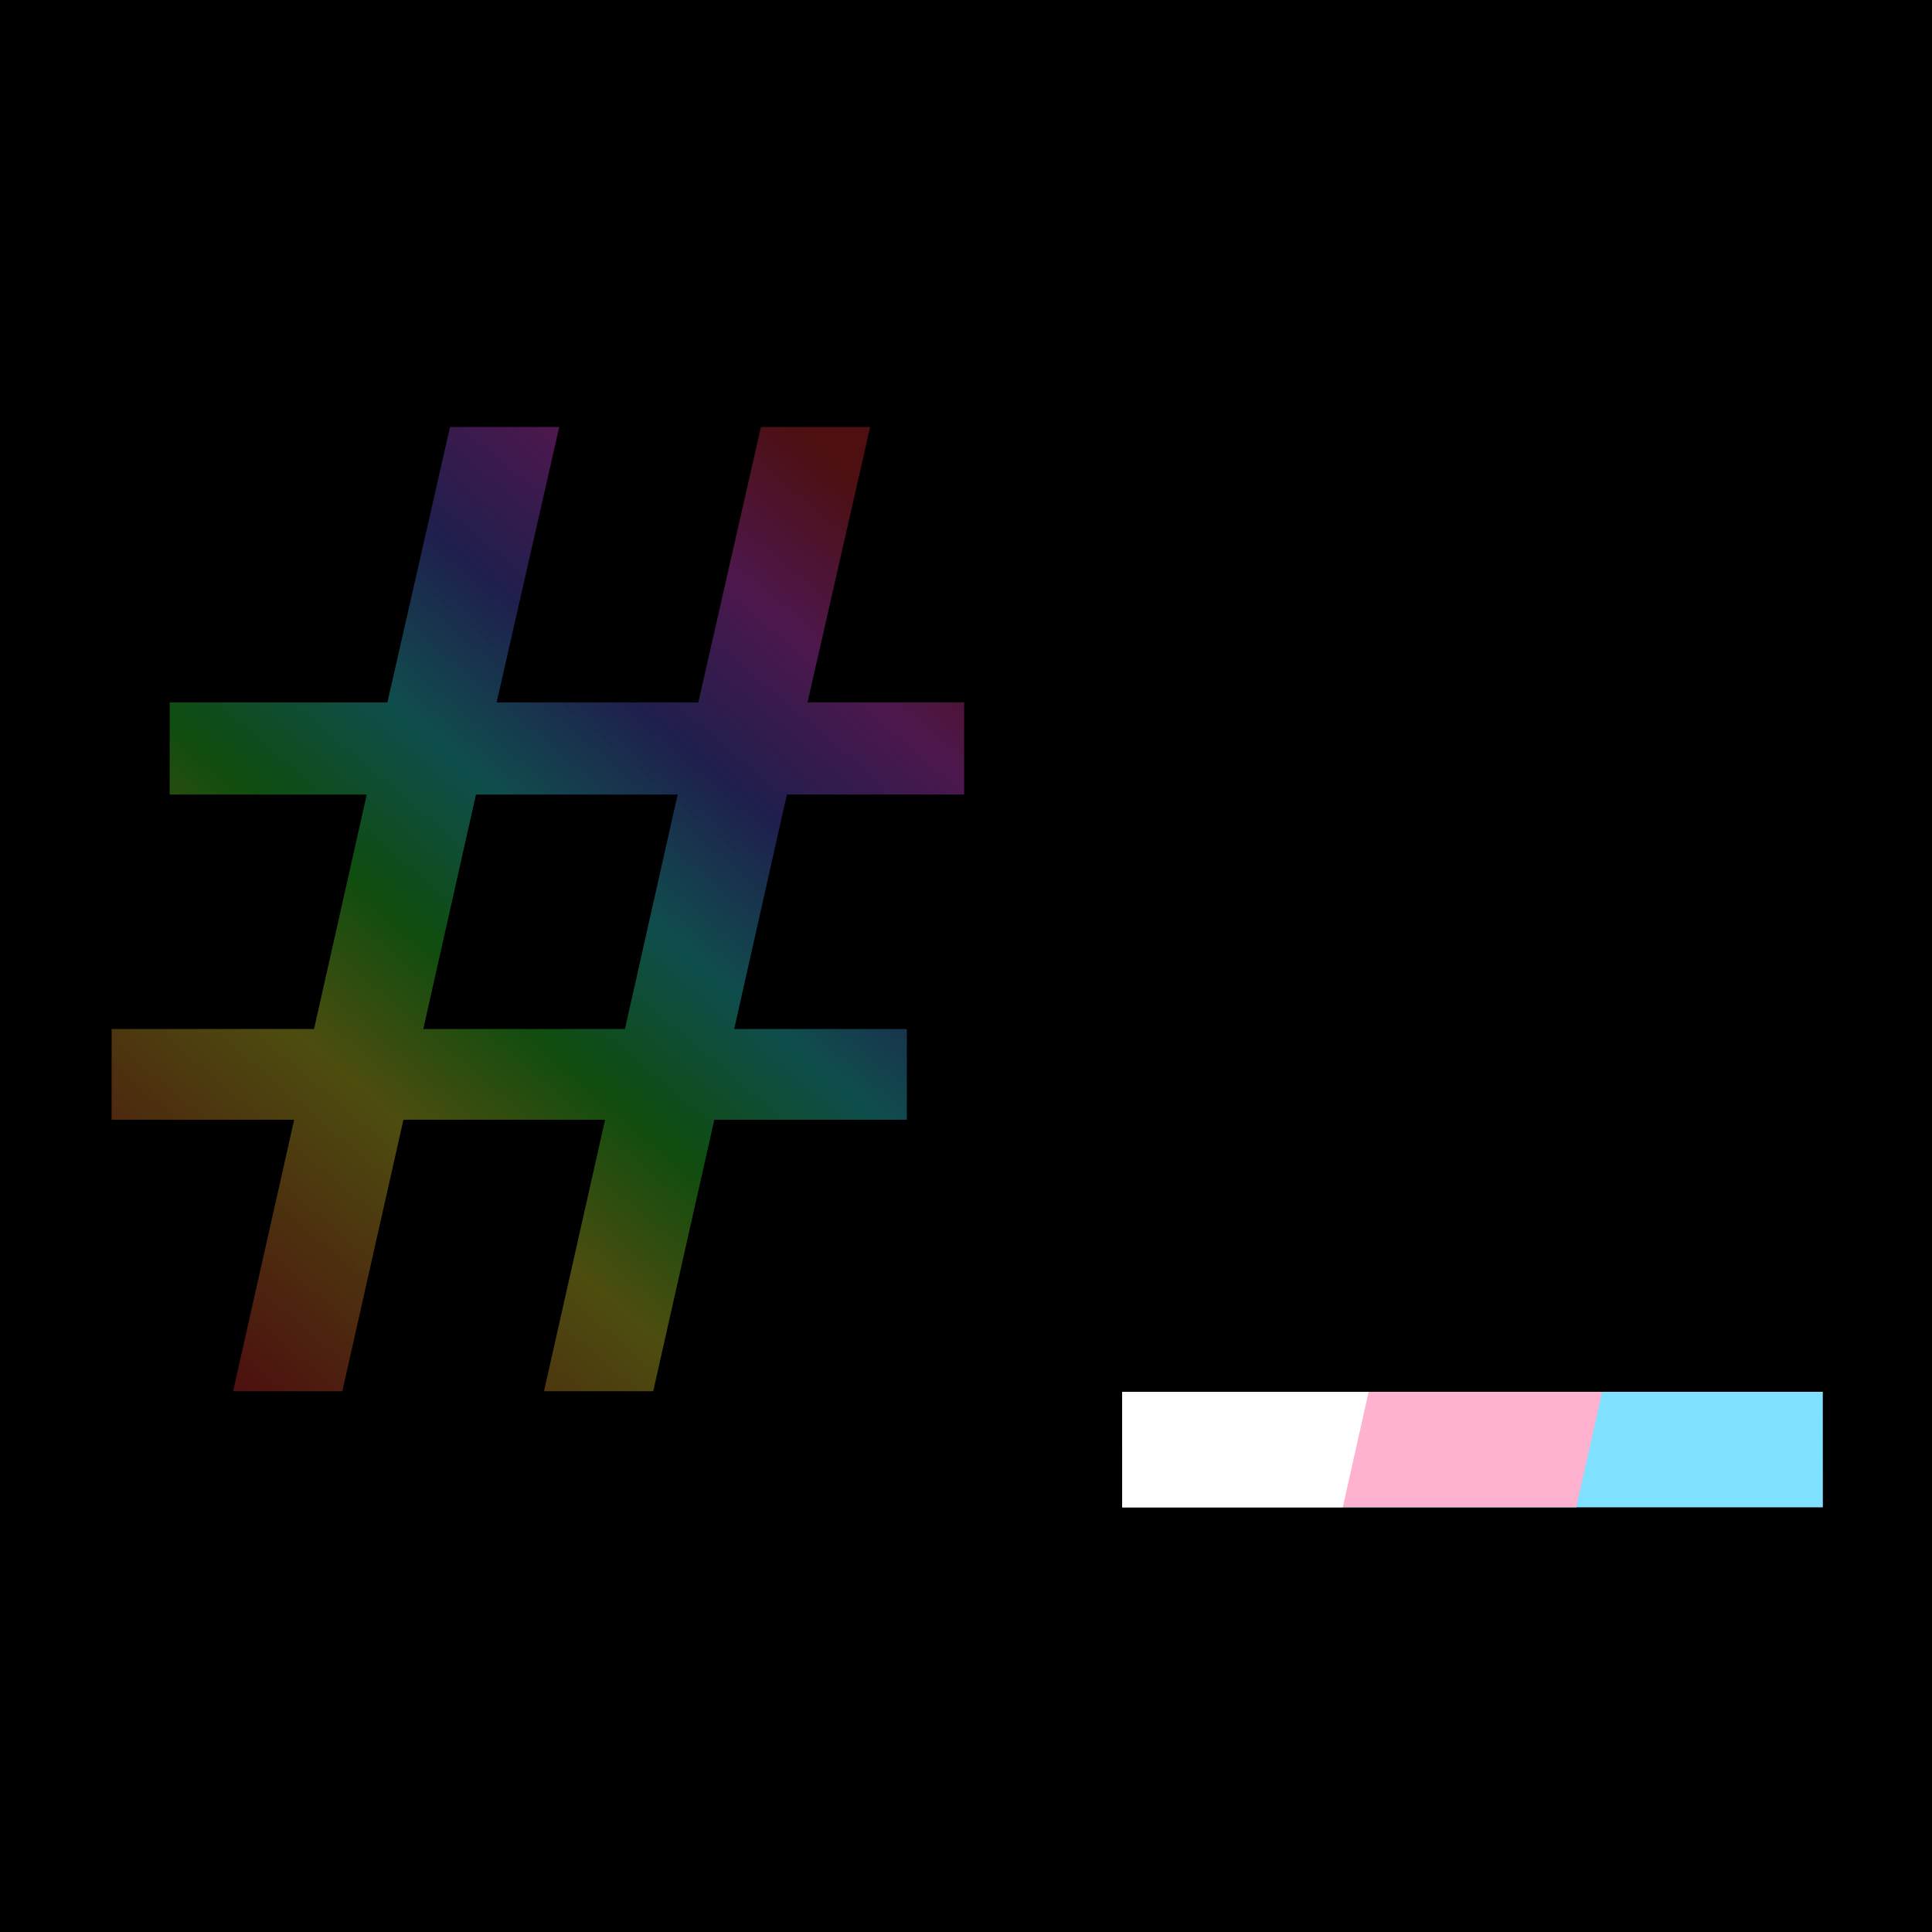 <?xml version="1.0" encoding="UTF-8" standalone="no"?>
<!-- Created with Inkscape (http://www.inkscape.org/) -->

<svg
   width="512"
   height="512"
   viewBox="0 0 512 512"
   version="1.1"
   id="svg1"
   inkscape:version="1.4 (e7c3feb100, 2024-10-09)"
   sodipodi:docname="rootshell-labs-logo-square.svg"
   inkscape:export-filename="/tmp/rootshell-labs.png"
   inkscape:export-xdpi="384"
   inkscape:export-ydpi="384"
   xml:space="preserve"
   xmlns:inkscape="http://www.inkscape.org/namespaces/inkscape"
   xmlns:sodipodi="http://sodipodi.sourceforge.net/DTD/sodipodi-0.dtd"
   xmlns:xlink="http://www.w3.org/1999/xlink"
   xmlns="http://www.w3.org/2000/svg"
   xmlns:svg="http://www.w3.org/2000/svg"><sodipodi:namedview
     id="namedview1"
     pagecolor="#000000"
     bordercolor="#000000"
     borderopacity="0.25"
     inkscape:showpageshadow="2"
     inkscape:pageopacity="0.0"
     inkscape:pagecheckerboard="0"
     inkscape:deskcolor="#d1d1d1"
     inkscape:document-units="mm"
     inkscape:zoom="1.5650508"
     inkscape:cx="263.8892"
     inkscape:cy="304.78244"
     inkscape:window-width="2256"
     inkscape:window-height="1452"
     inkscape:window-x="0"
     inkscape:window-y="0"
     inkscape:window-maximized="0"
     inkscape:current-layer="layer1"
     inkscape:export-bgcolor="#000000ff"
     showguides="true" /><defs
     id="defs1"><linearGradient
       id="linearGradient40"
       x1="0"
       y1="0"
       x2="512"
       y2="0"
       gradientUnits="userSpaceOnUse"
       gradientTransform="translate(-733.443,-1088.466)"><stop
         offset="0"
         stop-color="red"
         id="stop34"
         style="stop-color:#ff3333;stop-opacity:1;" /><stop
         offset="0.286"
         stop-color="#ff0"
         id="stop35"
         style="stop-color:#ffff33;stop-opacity:1;" /><stop
         offset="0.429"
         stop-color="#0f0"
         id="stop36"
         style="stop-color:#33ff33;stop-opacity:1;" /><stop
         offset="0.571"
         stop-color="cyan"
         id="stop37"
         style="stop-color:#33ffff;stop-opacity:1;" /><stop
         offset="0.714"
         stop-color="blue"
         id="stop38"
         style="stop-color:#6666ff;stop-opacity:1;" /><stop
         offset="0.857"
         stop-color="#f0f"
         id="stop39"
         style="stop-color:#ff4cff;stop-opacity:1;" /><stop
         offset="1"
         stop-color="red"
         id="stop40"
         style="stop-color:#ff3333;stop-opacity:1;" /></linearGradient><linearGradient
       id="linearGradient31"
       x1="0"
       y1="0"
       x2="512"
       y2="0"
       gradientUnits="userSpaceOnUse"
       gradientTransform="translate(-733.443,-1088.466)"><stop
         offset="0"
         stop-color="red"
         id="stop25"
         style="stop-color:#ff3333;stop-opacity:1;" /><stop
         offset="0.286"
         stop-color="#ff0"
         id="stop26"
         style="stop-color:#ffff33;stop-opacity:1;" /><stop
         offset="0.429"
         stop-color="#0f0"
         id="stop27"
         style="stop-color:#33ff33;stop-opacity:1;" /><stop
         offset="0.571"
         stop-color="cyan"
         id="stop28"
         style="stop-color:#33ffff;stop-opacity:1;" /><stop
         offset="0.714"
         stop-color="blue"
         id="stop29"
         style="stop-color:#3333ff;stop-opacity:1;" /><stop
         offset="0.857"
         stop-color="#f0f"
         id="stop30"
         style="stop-color:#ff33ff;stop-opacity:1;" /><stop
         offset="1"
         stop-color="red"
         id="stop31"
         style="stop-color:#ff3333;stop-opacity:1;" /></linearGradient><clipPath
       clipPathUnits="userSpaceOnUse"
       id="clipPath7"><path
         inkscape:connector-curvature="0"
         id="path7"
         style="font-style:normal;font-variant:normal;font-weight:normal;font-stretch:normal;font-size:medium;line-height:1.25;font-family:'Roboto Mono for Powerline';-inkscape-font-specification:'Roboto Mono for Powerline';letter-spacing:0px;word-spacing:0px;fill:#ffffff;fill-opacity:1;stroke:none;stroke-width:1.152"
         d="M 558.201,175.378 V 288.927 L 777,288.817 v 61.505 l -218.799,0.109 v 102.796 l -73.11,11.534 V 350.783 l -188.913,0.126 v 110.968 l -74.178,11.702 V 350.998 L 0,350.753 v -61.506 l 222,0.246 V 175.945 L 0,175.699 v -61.505 l 222,0.246 V 26.267 l 74.178,-11.702 v 99.785 l 188.913,-0.126 V 17.02 L 558.201,5.486 V 113.873 L 777,113.763 V 175.269 Z M 485.091,289.278 V 175.729 l -188.913,0.126 v 113.548 z" /></clipPath><linearGradient
       id="r"
       x1="0"
       y1="0"
       x2="512"
       y2="0"
       gradientUnits="userSpaceOnUse"
       gradientTransform="translate(-733.443,-1088.466)"><stop
         offset="0"
         stop-color="red"
         id="stop1" /><stop
         offset="0.286"
         stop-color="#ff0"
         id="stop2" /><stop
         offset="0.429"
         stop-color="#0f0"
         id="stop3" /><stop
         offset="0.571"
         stop-color="cyan"
         id="stop4" /><stop
         offset="0.714"
         stop-color="blue"
         id="stop5" /><stop
         offset="0.857"
         stop-color="#f0f"
         id="stop6" /><stop
         offset="1"
         stop-color="red"
         id="stop7" /></linearGradient><linearGradient
       inkscape:collect="always"
       xlink:href="#linearGradient40"
       id="linearGradient12-1"
       x1="54.305"
       y1="348.585"
       x2="233.482"
       y2="137.465"
       gradientUnits="userSpaceOnUse"
       gradientTransform="matrix(1.026,0,0,1.026,-6.447,-6.447)" /><filter
       inkscape:collect="always"
       style="color-interpolation-filters:sRGB"
       id="filter32"
       x="-0.072"
       y="-0.435"
       width="1.143"
       height="1.869"><feGaussianBlur
         inkscape:collect="always"
         stdDeviation="5.395"
         id="feGaussianBlur32" /></filter><filter
       inkscape:collect="always"
       style="color-interpolation-filters:sRGB"
       id="filter33"
       x="-0.131"
       y="-0.116"
       width="1.262"
       height="1.232"><feGaussianBlur
         inkscape:collect="always"
         stdDeviation="12.013"
         id="feGaussianBlur33" /></filter></defs><g
     inkscape:label="Layer 1"
     inkscape:groupmode="layer"
     id="layer1"><rect
       style="opacity:1;fill:#000000;fill-opacity:1;stroke:none;stroke-width:16.63;stroke-dasharray:none;stroke-opacity:1"
       id="rect40"
       width="512"
       height="512"
       x="0"
       y="0" /><path
       inkscape:connector-curvature="0"
       id="path14-9-7-8"
       style="font-style:normal;font-variant:normal;font-weight:normal;font-stretch:normal;font-size:medium;line-height:1.25;font-family:'Roboto Mono for Powerline';-inkscape-font-specification:'Roboto Mono for Powerline';letter-spacing:0px;word-spacing:0px;opacity:0.55;fill:url(#linearGradient12-1);fill-opacity:1;stroke:none;stroke-width:0;stroke-dasharray:none;filter:url(#filter33)"
       d="m 162.575,295.501 h -52.089 L 94.702,365.636 H 66.487 L 82.271,295.501 H 35.115 V 272.065 H 87.401 L 101.016,211.51 H 50.11 v -23.777 h 56.233 l 16.179,-71.162 h 28.215 l -16.179,71.162 h 52.089 l 16.179,-71.162 h 28.215 l -16.179,71.162 h 40.448 v 23.777 h -45.775 l -13.614,60.556 h 44.591 v 23.435 H 190.79 L 175.006,365.636 H 146.791 Z M 115.616,272.065 h 52.089 l 13.614,-60.556 h -52.089 z"
       transform="matrix(1.026,0,0,1.026,-6.447,-6.447)" /><g
       id="g31-4"
       style="opacity:0.65;stroke:none;filter:url(#filter32)"
       transform="matrix(1.026,0,0,1.026,-6.447,-6.447)"><path
         id="rect17-5"
         style="fill:#80e0ff;stroke:none;stroke-width:1.728"
         d="m 378.216,374.776 h 180.93 l 6.703,30.538 H 384.919 Z"
         sodipodi:nodetypes="ccccc"
         transform="matrix(1,0,-0.219,0.976,0,0)" /><path
         id="rect16-2"
         style="fill:#ffb2cf;stroke:none;stroke-width:1.736"
         d="m 378.216,374.776 123.972,10e-6 v 30.538 l -117.269,-2e-5 z"
         sodipodi:nodetypes="ccccc"
         transform="matrix(1,0,-0.219,0.976,0,0)" /><path
         id="rect15-5"
         style="fill:#ffffff;stroke:none;stroke-width:2.047"
         d="m 378.216,374.776 63.662,10e-6 v 30.538 l -56.959,-2e-5 z"
         sodipodi:nodetypes="ccccc"
         transform="matrix(1,0,-0.219,0.976,0,0)" /></g><path
       inkscape:connector-curvature="0"
       id="path14-9-7"
       style="font-style:normal;font-variant:normal;font-weight:normal;font-stretch:normal;font-size:medium;line-height:1.25;font-family:'Roboto Mono for Powerline';-inkscape-font-specification:'Roboto Mono for Powerline';letter-spacing:0px;word-spacing:0px;fill:url(#linearGradient12-1);fill-opacity:1;stroke:none;stroke-width:17.062;stroke-dasharray:none;stroke-opacity:1"
       d="M 160.354,296.734 H 106.911 L 90.716,368.692 H 61.768 L 77.963,296.734 H 29.581 V 272.689 H 83.226 L 97.194,210.56 H 44.966 v -24.395 h 57.694 l 16.6,-73.011 h 28.948 l -16.6,73.011 h 53.443 l 16.6,-73.011 h 28.948 l -16.6,73.011 h 41.499 v 24.395 h -46.965 l -13.968,62.13 h 45.75 v 24.044 h -51.014 l -16.195,71.958 h -28.948 z m -48.179,-24.044 h 53.443 l 13.968,-62.13 H 126.142 Z" /><g
       id="g31"
       transform="matrix(1.026,0,0,1.026,-6.447,-6.447)"
       inkscape:label="g31"><path
         id="rect17"
         style="fill:#80e0ff;stroke-width:1.728"
         d="m 378.216,374.776 h 180.93 l 6.703,30.538 H 384.919 Z"
         sodipodi:nodetypes="ccccc"
         transform="matrix(1,0,-0.219,0.976,0,0)" /><path
         id="rect16"
         style="fill:#ffb2cf;stroke-width:1.736"
         d="m 378.216,374.776 123.972,10e-6 v 30.538 l -117.269,-2e-5 z"
         sodipodi:nodetypes="ccccc"
         transform="matrix(1,0,-0.219,0.976,0,0)" /><path
         id="rect15"
         style="fill:#ffffff;stroke-width:2.047"
         d="m 378.216,374.776 63.662,10e-6 v 30.538 l -56.959,-2e-5 z"
         sodipodi:nodetypes="ccccc"
         transform="matrix(1,0,-0.219,0.976,0,0)" /></g></g></svg>
